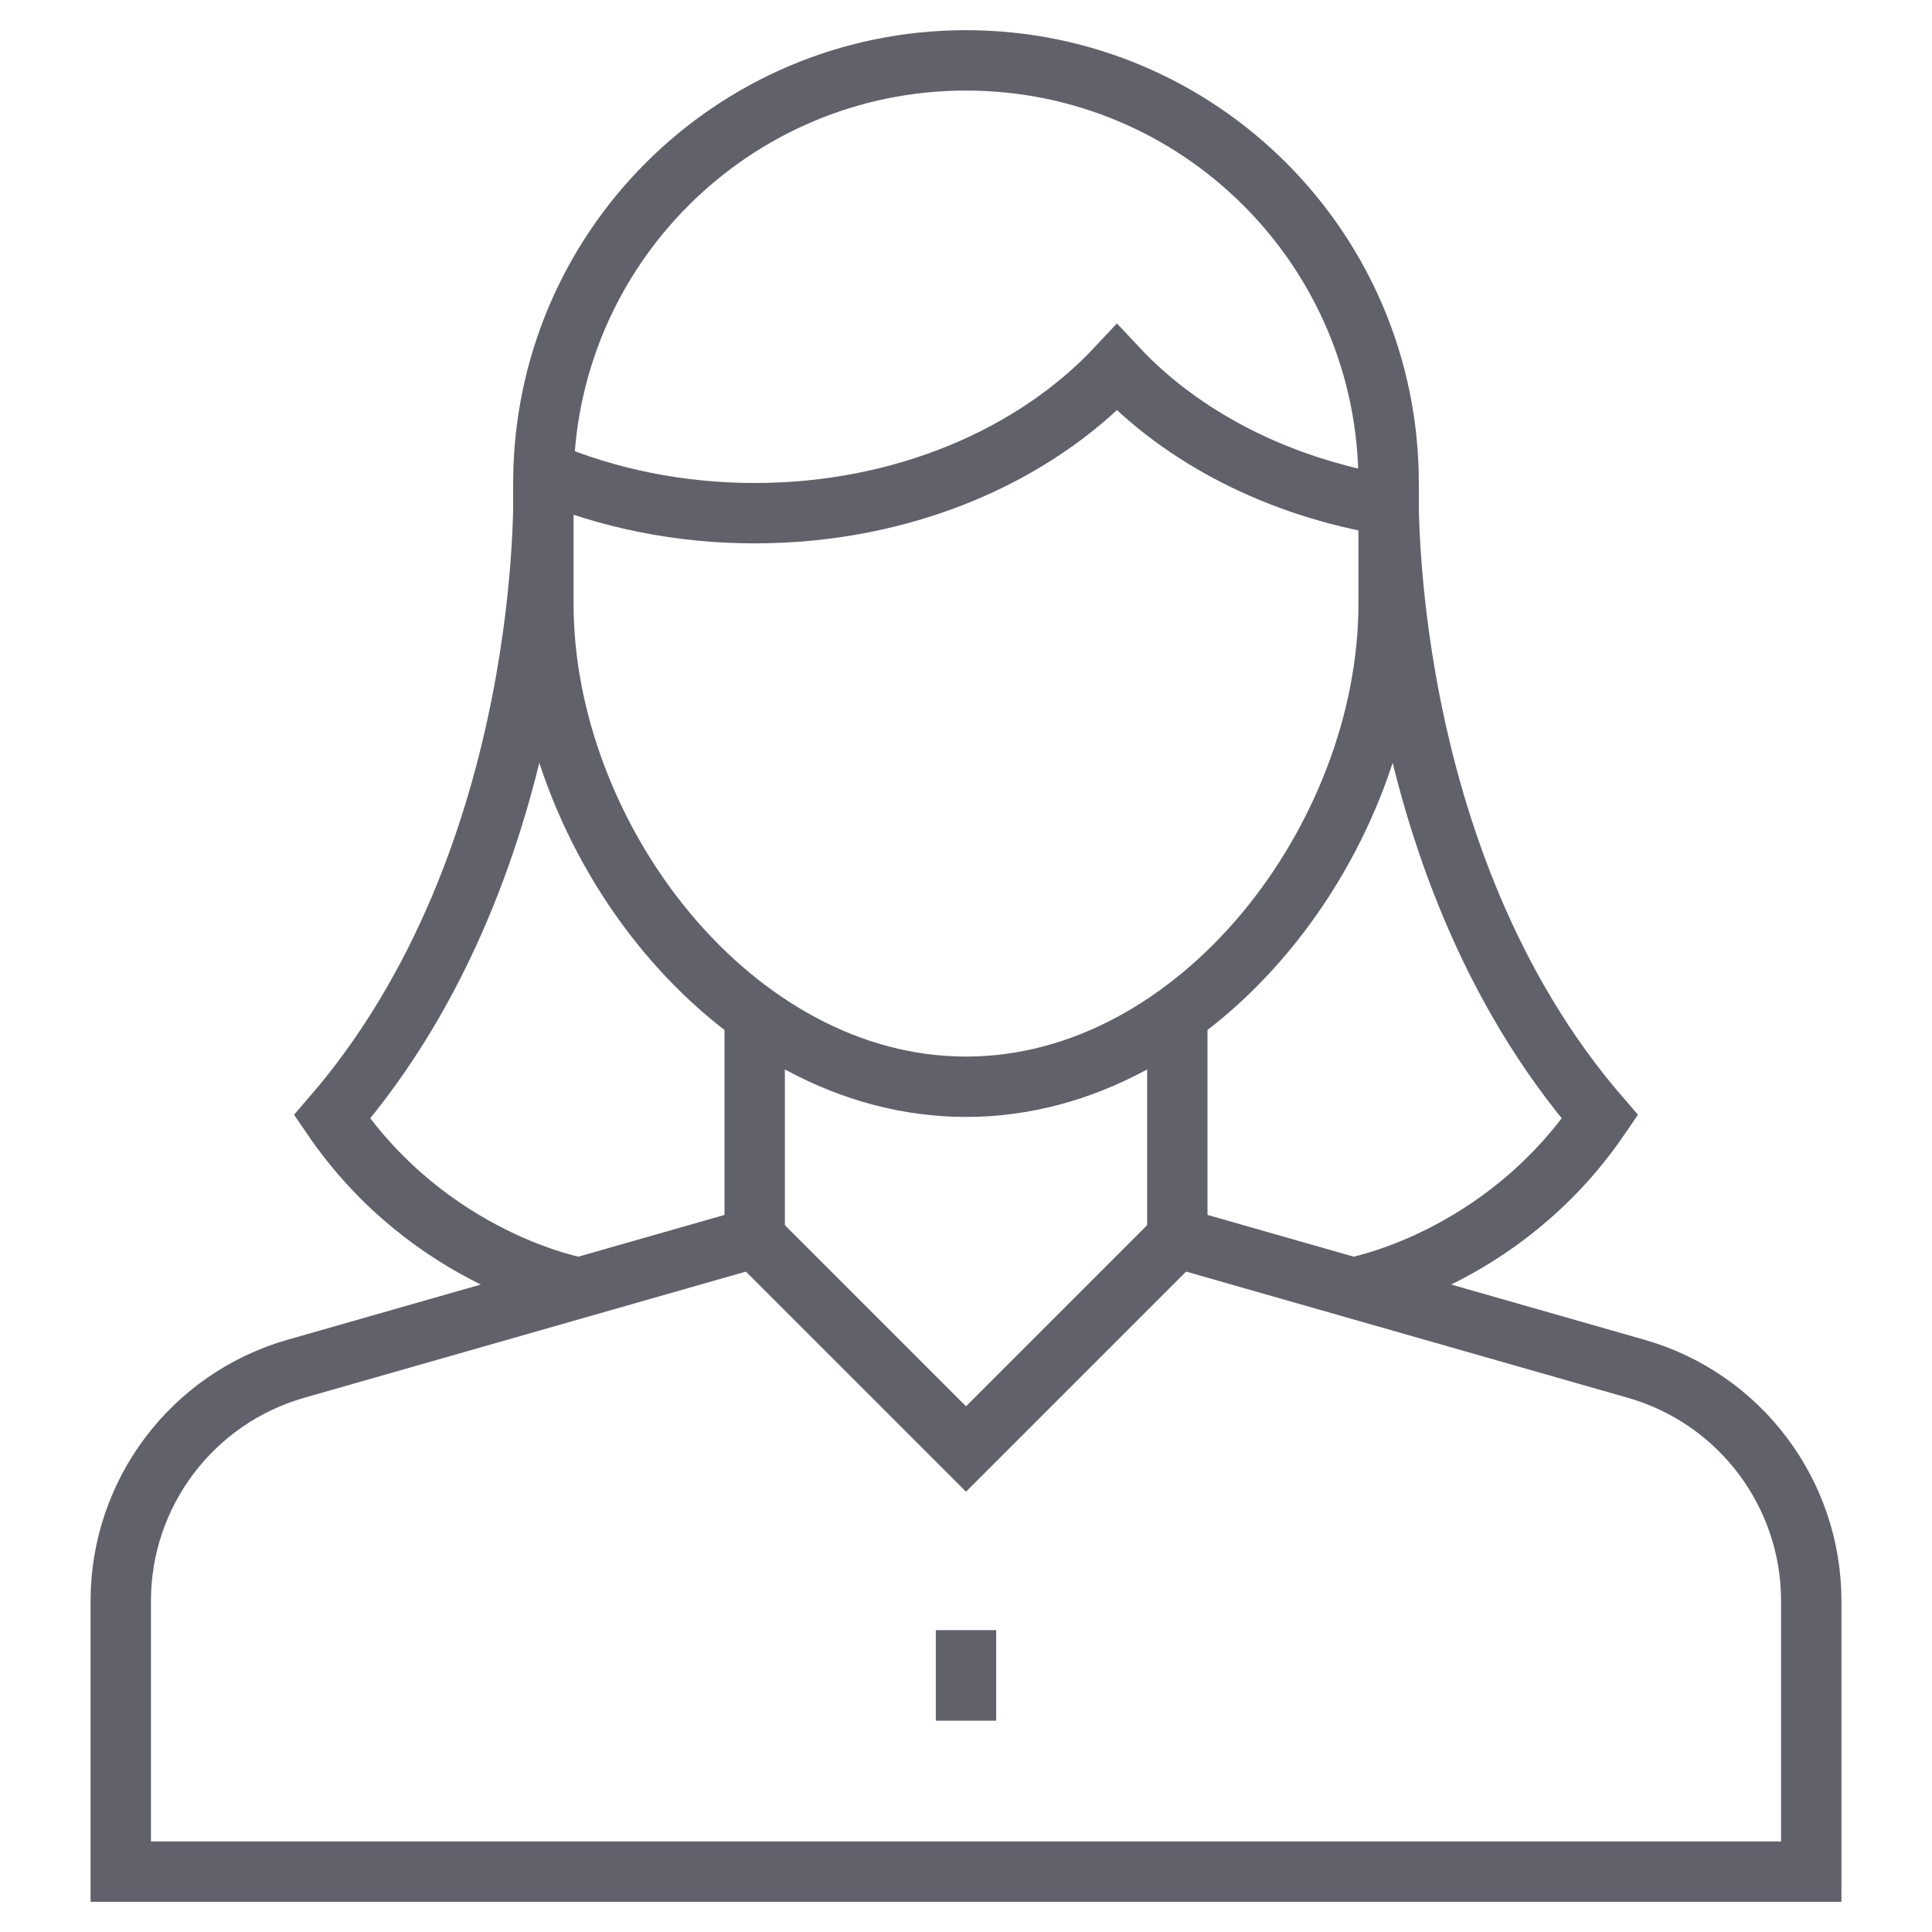 <svg xmlns="http://www.w3.org/2000/svg" height="64" width="64" viewBox="0 0 64 64"><title>business contact 88 2</title><line data-color="color-2" fill="none" stroke="#61616b" stroke-width="2" x1="32" y1="57" x2="32" y2="54"></line> <polyline data-cap="butt" fill="none" stroke="#61616b" stroke-width="2" points="39,41 32,48 25,41 "></polyline> <path data-cap="butt" fill="none" stroke="#61616b" stroke-width="2" d="M25,33.618V41L9.802,45.342 C6.368,46.323,4,49.463,4,53.034V62h56v-8.966c0-3.572-2.368-6.711-5.802-7.692L39,41v-7.382"></path> <path fill="none" stroke="#61616b" stroke-width="2" d="M32,36L32,36 c-7.732,0-14-8.268-14-16v-4c0-7.732,6.268-14,14-14h0c7.732,0,14,6.268,14,14v4C46,27.732,39.732,36,32,36z"></path> <path data-cap="butt" fill="none" stroke="#61616b" stroke-width="2" d="M18.019,15.617 C20.105,16.497,22.478,17,25,17c4.915,0,9.264-1.9,12-4.822c2.162,2.309,5.34,3.962,9,4.562"></path> <path data-cap="butt" fill="none" stroke="#61616b" stroke-width="2" d="M18,16.013c0,0,0.417,12.404-7,20.987 c3.281,4.812,8.193,5.659,8.193,5.659"></path> <path data-cap="butt" fill="none" stroke="#61616b" stroke-width="2" d="M46,16.013c0,0-0.417,12.404,7,20.987 c-3.281,4.812-8.193,5.659-8.193,5.659"></path></svg>